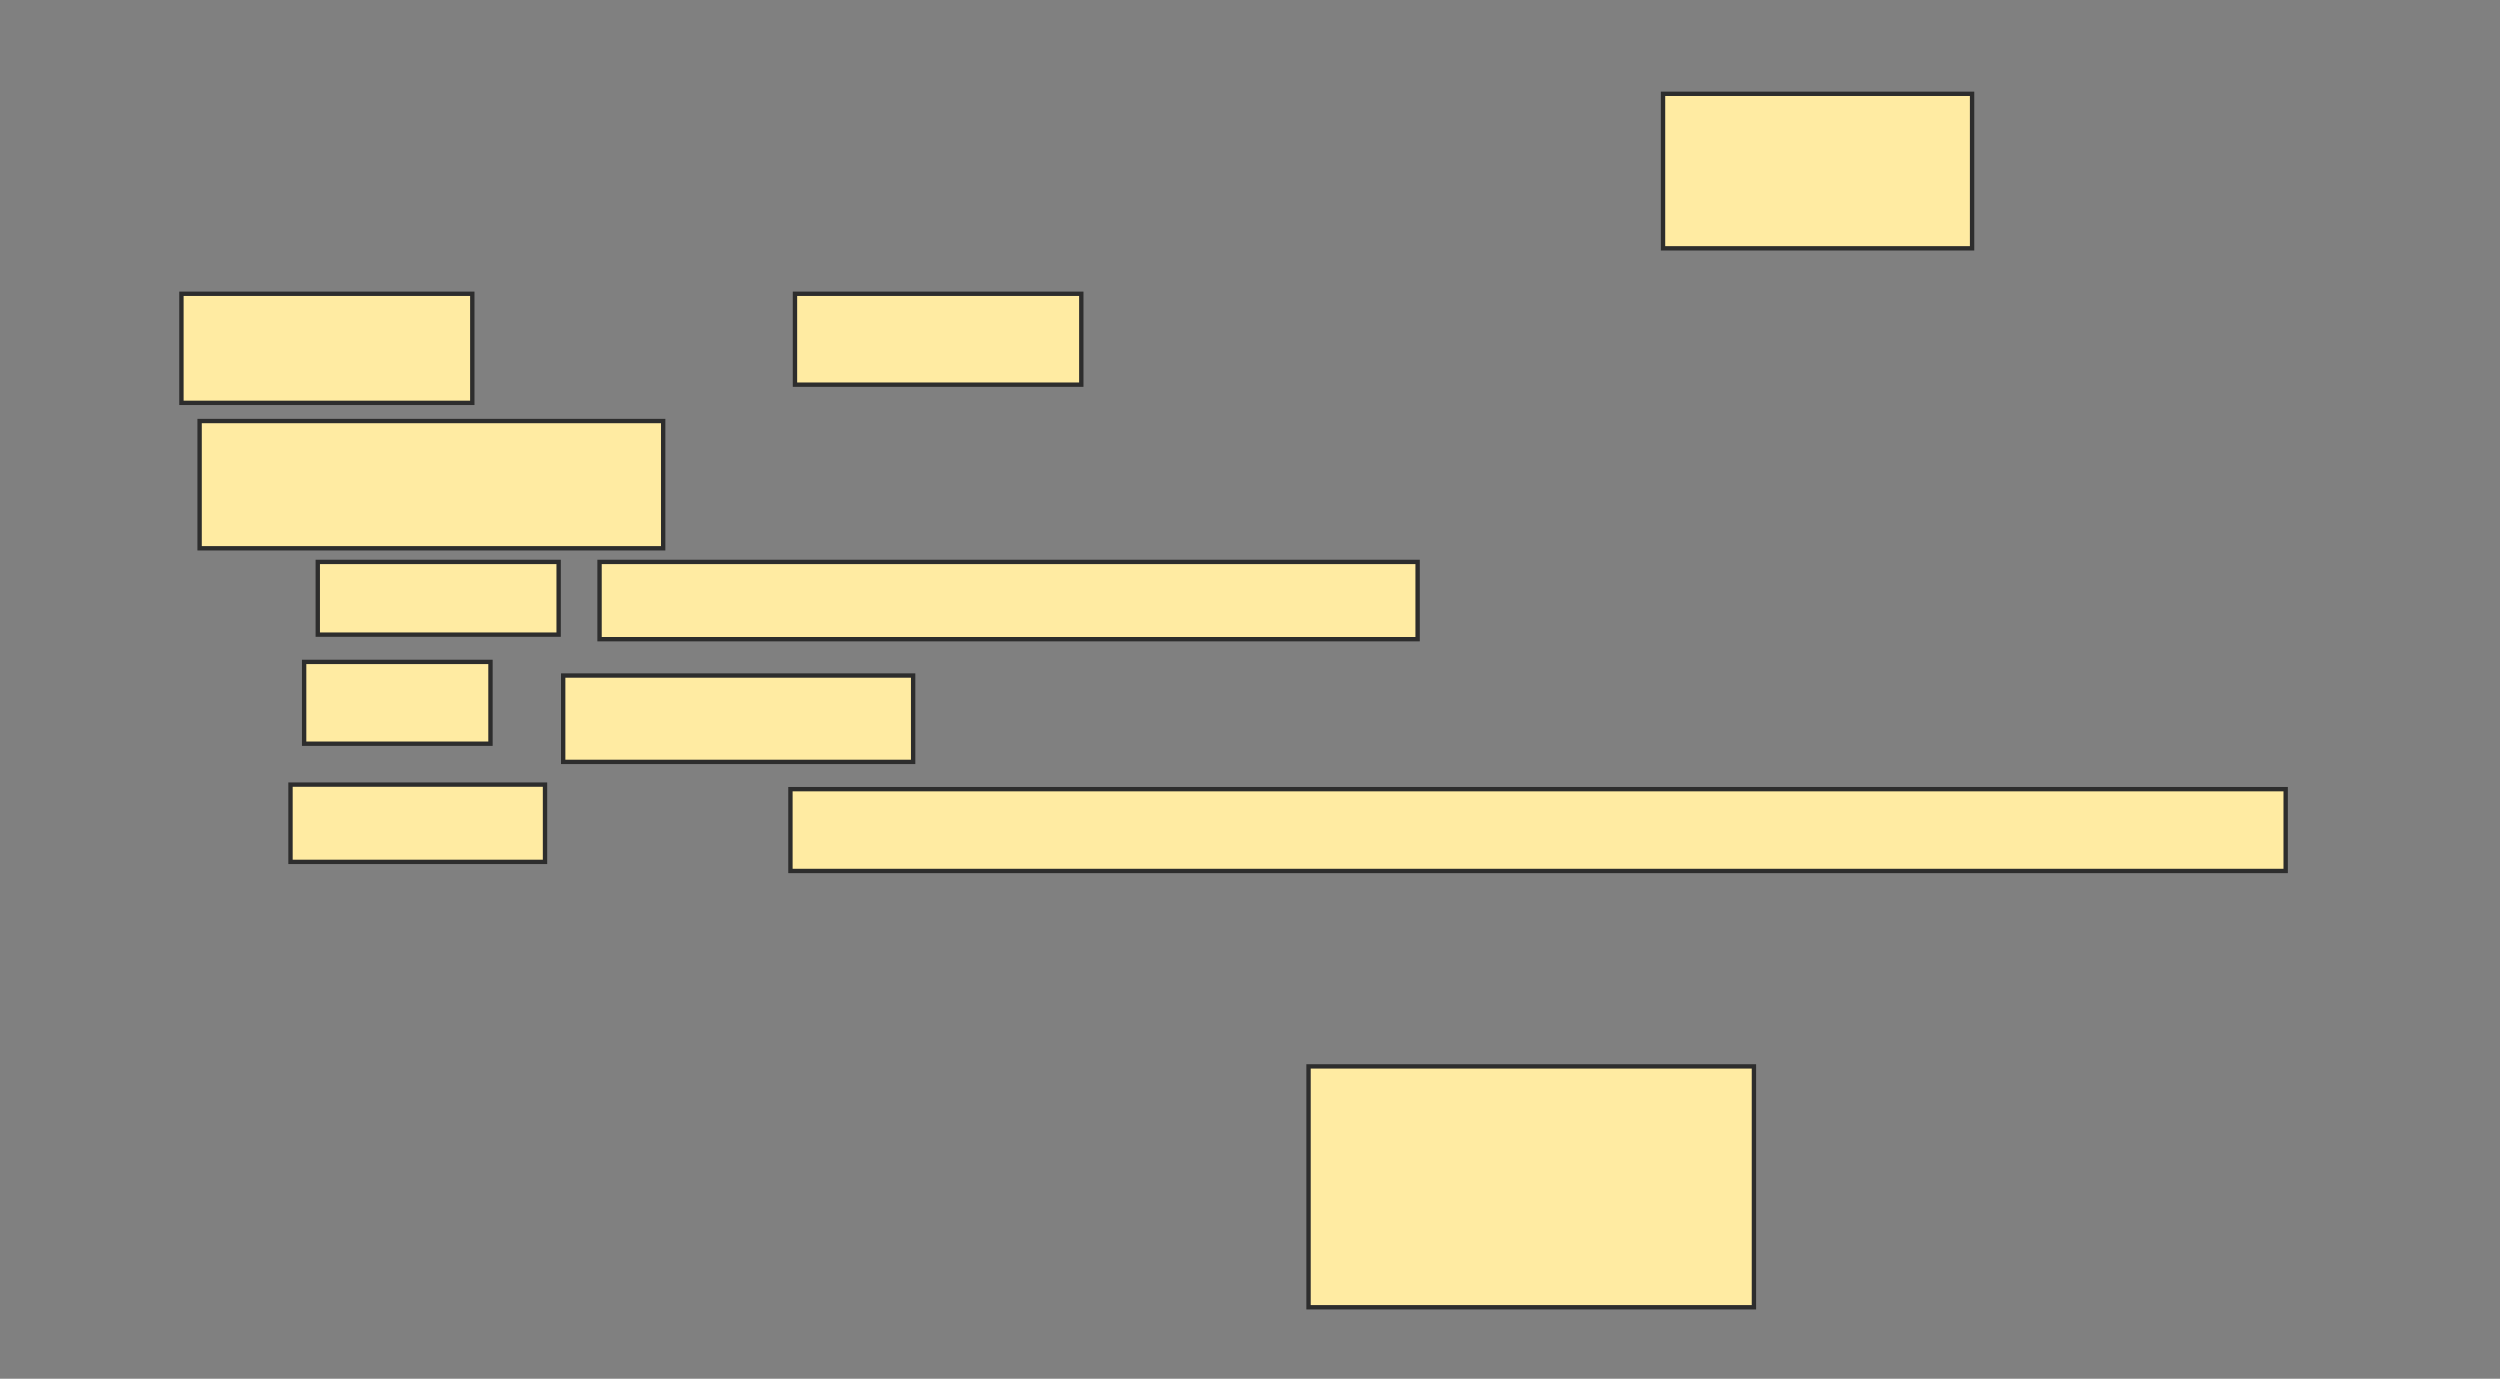 <svg height="316" width="573" xmlns="http://www.w3.org/2000/svg">
 <rect width="100%" height="100%" fill="#808080" stroke="none"/>
 <!-- Created with Image Occlusion Enhanced -->
 <g>
  <title>Labels</title>
 </g>
 <g>
  <title>Masks</title>
  <rect fill="#FFEBA2" height="35.417" id="1ee0355caeb9423f840fbf0e40649f74-oa-1" stroke="#2D2D2D" width="70.833" x="381.167" y="21.5"/>
  <rect fill="#FFEBA2" height="25" id="1ee0355caeb9423f840fbf0e40649f74-oa-2" stroke="#2D2D2D" width="66.667" x="41.583" y="67.333"/>
  <rect fill="#FFEBA2" height="20.833" id="1ee0355caeb9423f840fbf0e40649f74-oa-3" stroke="#2D2D2D" width="65.625" x="182.208" y="67.333"/>
  <rect fill="#FFEBA2" height="29.167" id="1ee0355caeb9423f840fbf0e40649f74-oa-4" stroke="#2D2D2D" width="106.25" x="45.75" y="96.5"/>
  <rect fill="#FFEBA2" height="16.667" id="1ee0355caeb9423f840fbf0e40649f74-oa-5" stroke="#2D2D2D" width="55.208" x="72.833" y="128.792"/>
  <rect fill="#FFEBA2" height="17.708" id="1ee0355caeb9423f840fbf0e40649f74-oa-6" stroke="#2D2D2D" width="187.5" x="137.417" y="128.792"/>
  <rect fill="#FFEBA2" height="18.75" id="1ee0355caeb9423f840fbf0e40649f74-oa-7" stroke="#2D2D2D" width="42.708" x="69.708" y="151.708"/>
  <rect fill="#FFEBA2" height="19.792" id="1ee0355caeb9423f840fbf0e40649f74-oa-8" stroke="#2D2D2D" width="80.208" x="129.083" y="154.833"/>
  <rect fill="#FFEBA2" height="17.708" id="1ee0355caeb9423f840fbf0e40649f74-oa-9" stroke="#2D2D2D" width="58.333" x="66.583" y="179.833"/>
  <rect fill="#FFEBA2" height="18.75" id="1ee0355caeb9423f840fbf0e40649f74-oa-10" stroke="#2D2D2D" stroke-dasharray="null" stroke-linecap="null" stroke-linejoin="null" width="342.708" x="181.167" y="180.875"/>
  <rect fill="#FFEBA2" height="55.208" id="1ee0355caeb9423f840fbf0e40649f74-oa-11" stroke="#2D2D2D" stroke-dasharray="null" stroke-linecap="null" stroke-linejoin="null" width="102.083" x="299.917" y="244.417"/>
 </g>
</svg>